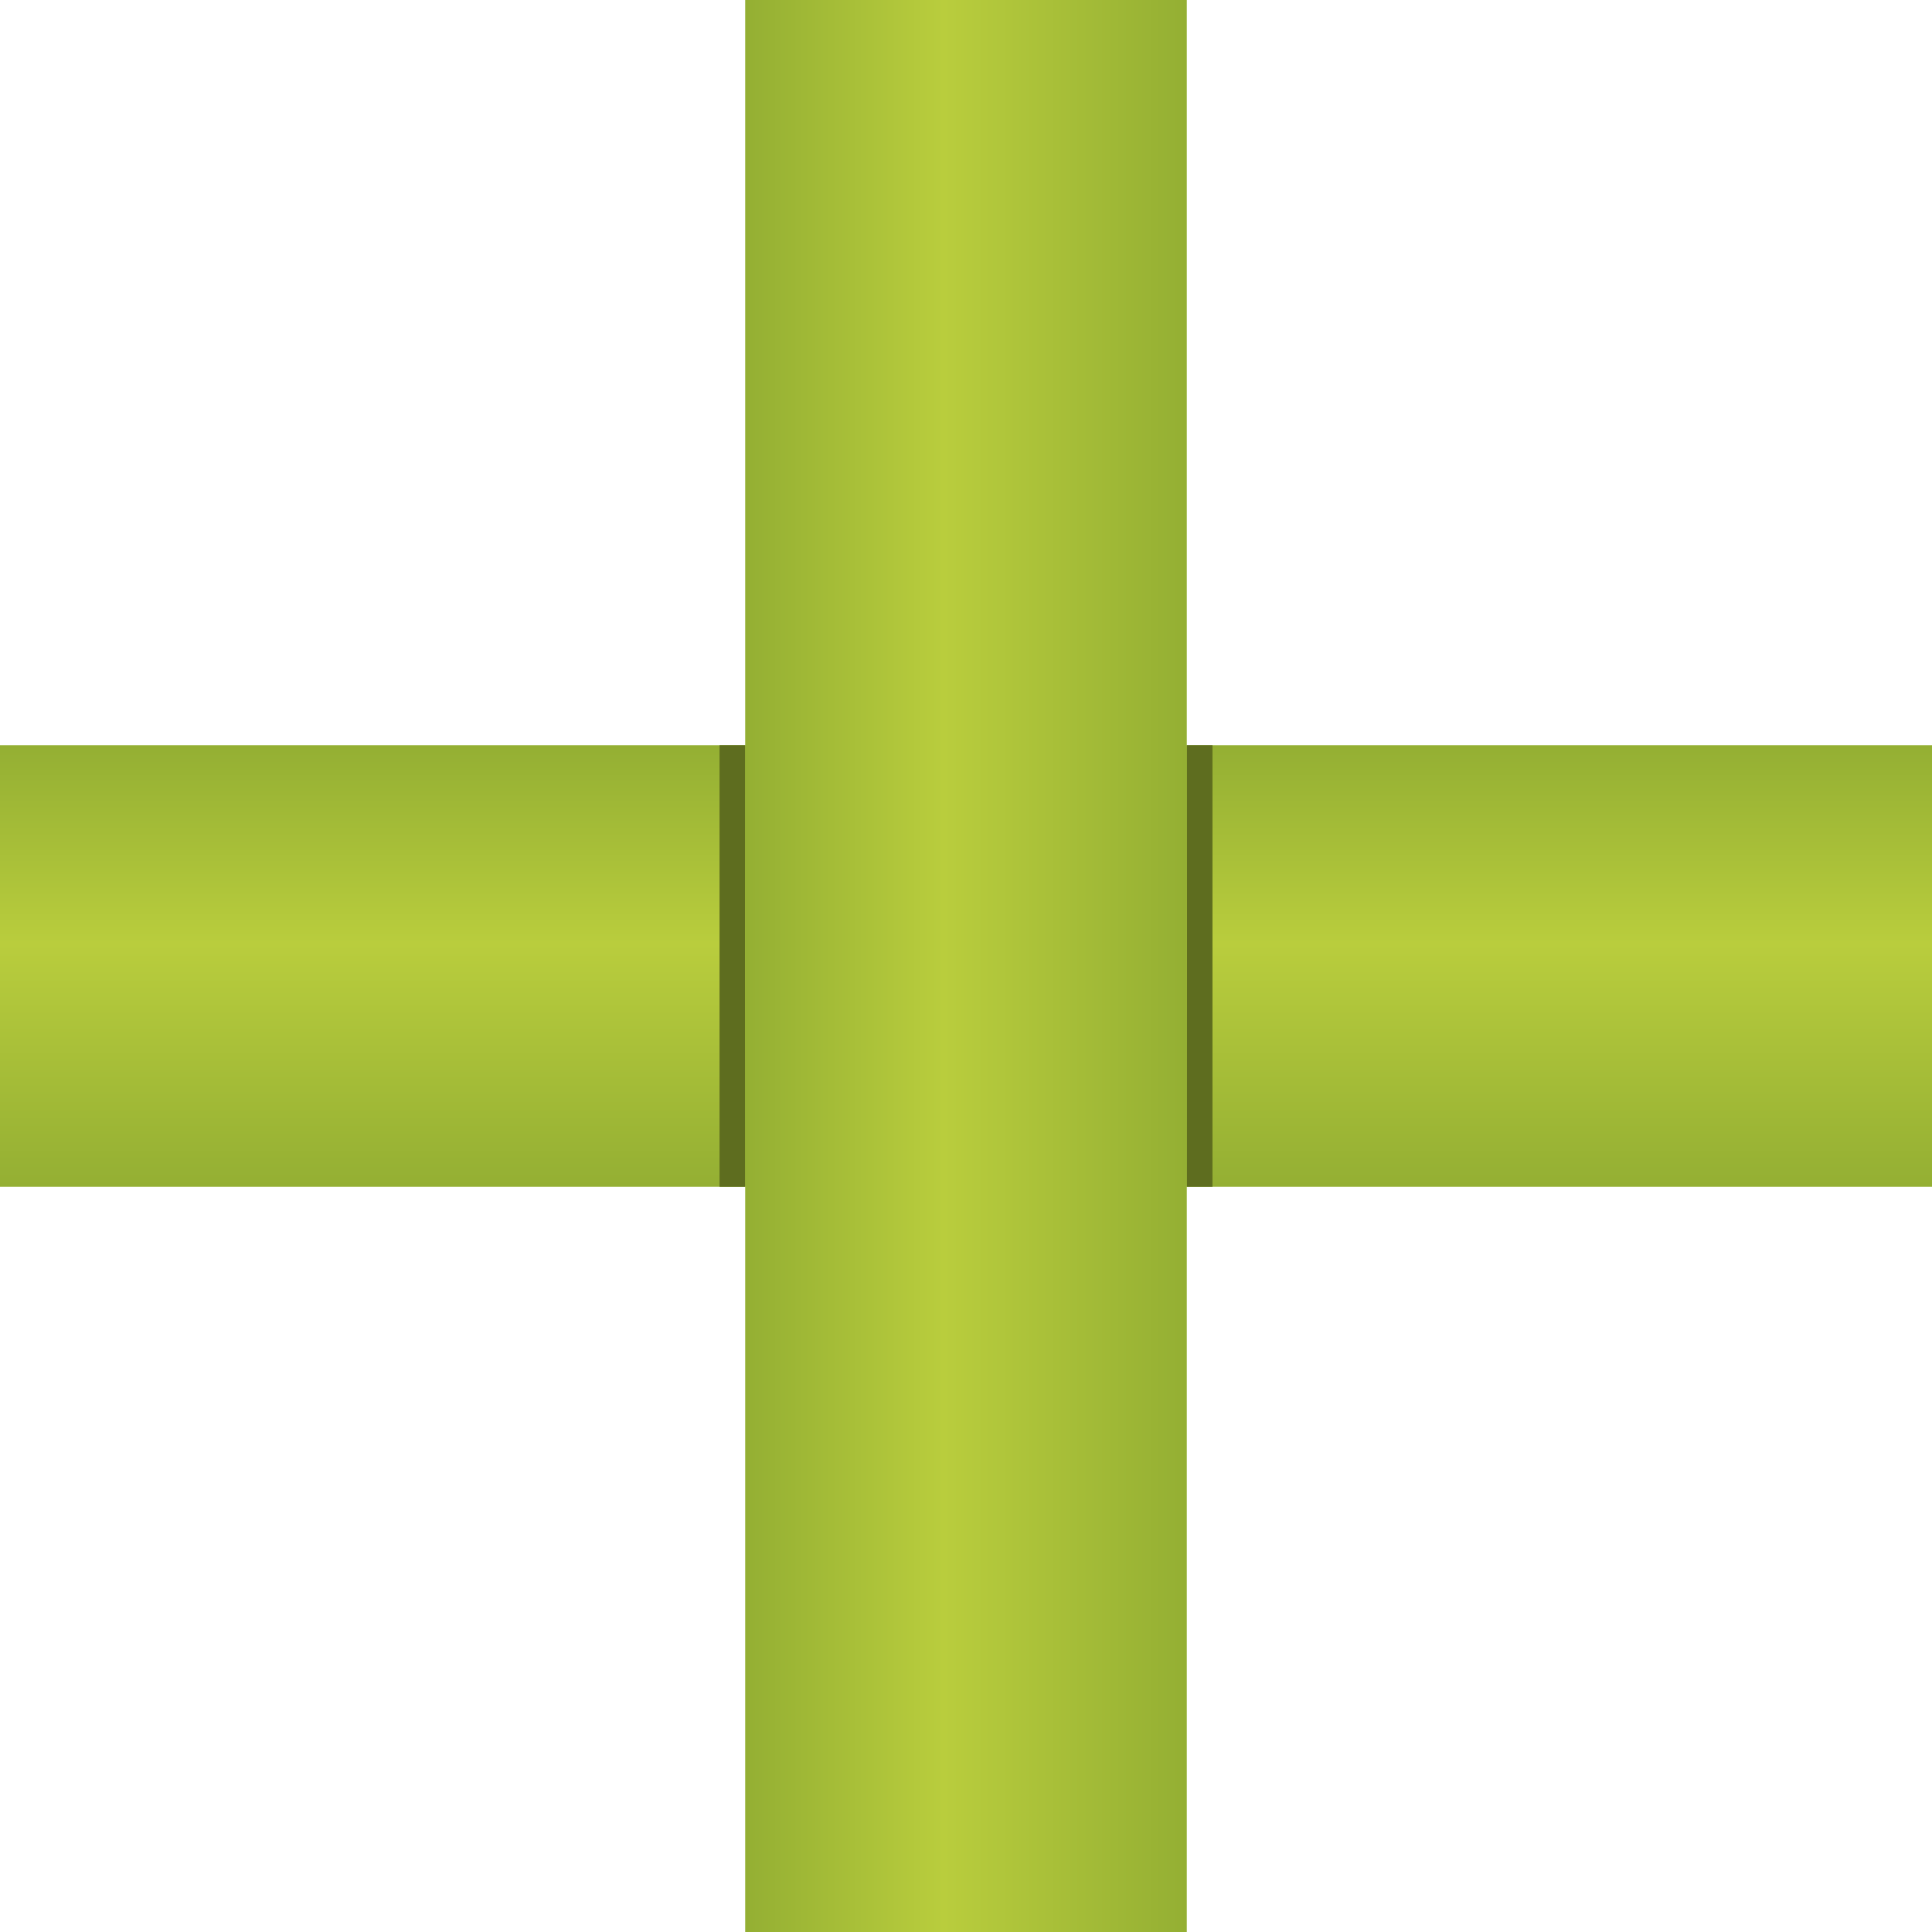 <?xml version="1.0" encoding="UTF-8"?><svg xmlns="http://www.w3.org/2000/svg" xmlns:xlink="http://www.w3.org/1999/xlink" viewBox="0 0 70 70"><defs><style>.cls-1{fill:url(#linear-gradient-2);}.cls-2{isolation:isolate;}.cls-3{fill:none;}.cls-4{fill:#5e6d1f;mix-blend-mode:darken;}.cls-5{fill:url(#linear-gradient);}</style><linearGradient id="linear-gradient" x1="318.49" y1="256.49" x2="334.49" y2="256.49" gradientTransform="translate(-291.49 -221.49)" gradientUnits="userSpaceOnUse"><stop offset="0" stop-color="#94af33"/><stop offset=".45" stop-color="#b9cd3d"/><stop offset="1" stop-color="#94af33"/></linearGradient><linearGradient id="linear-gradient-2" x1="27" y1="35" x2="43" y2="35" gradientTransform="matrix(1, 0, 0, 1, 0, 0)" xlink:href="#linear-gradient"/></defs><g class="cls-2"><g id="Layer_2"><g id="Layer_1-2"><g><rect class="cls-5" x="27" width="16" height="70" transform="translate(70) rotate(90)"/><rect class="cls-4" x="43" y="27" width=".93" height="16"/><rect class="cls-4" x="26.07" y="27" width=".93" height="16"/><rect class="cls-1" x="27" width="16" height="70"/></g><rect class="cls-3" width="70" height="70"/></g></g></g></svg>